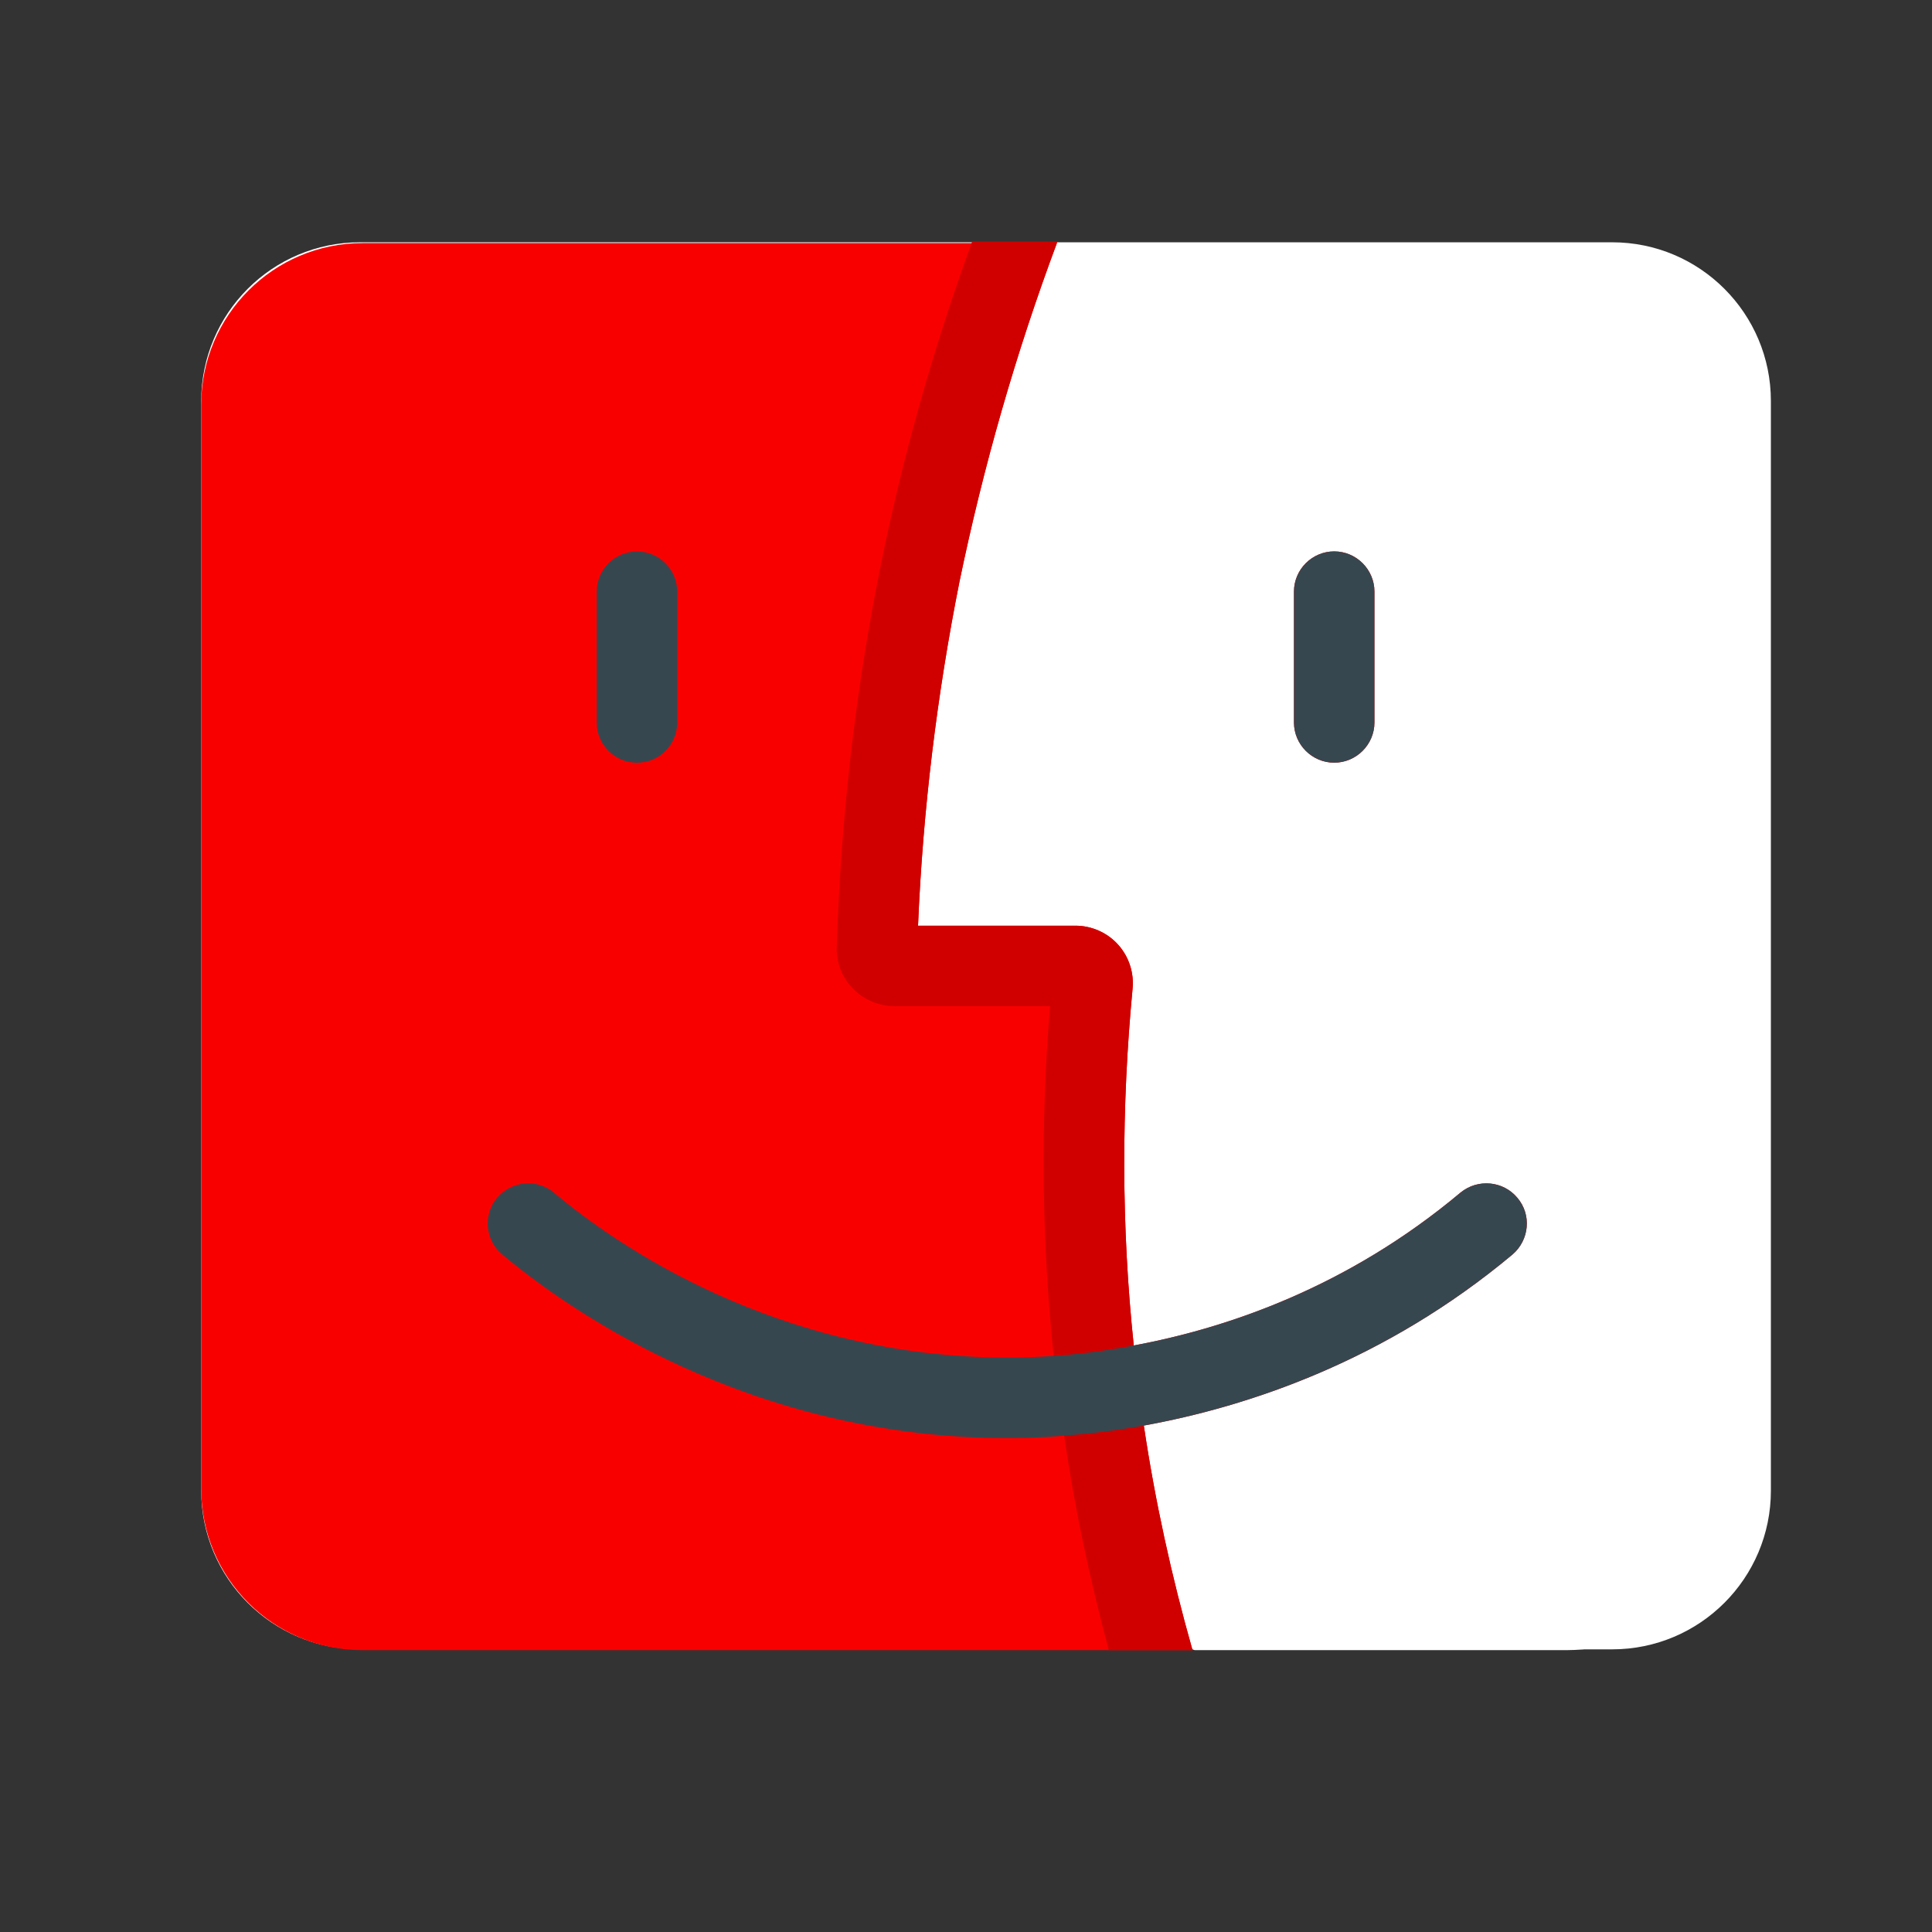 <svg xmlns="http://www.w3.org/2000/svg" xmlns:xlink="http://www.w3.org/1999/xlink" viewBox="0,0,256,256" width="144px" height="144px"><rect x="0" y="0" width="256" height="256" fill="#333333" stroke="none"/><defs><clipPath id="clip-1"><path d="M5,6h39v35h-39z" id="JoSQiOFj9s5DICrTBY2beb" fill="none"></path></clipPath><clipPath id="clip-2"><path d="M5,6h39v35h-39z" id="JoSQiOFj9s5DICrTBY2beb" fill="none"></path></clipPath><clipPath id="clip-3"><path d="M5,6h39v35h-39z" id="JoSQiOFj9s5DICrTBY2beb" fill="none"></path></clipPath><clipPath id="clip-4"><path d="M5,6h39v35h-39z" id="JoSQiOFj9s5DICrTBY2beb" fill="none"></path></clipPath><clipPath id="clip-5"><path d="M5,6h39v35h-39z" id="JoSQiOFj9s5DICrTBY2beb" fill="none"></path></clipPath><clipPath id="clip-6"><path d="M5,6h39v35h-39z" id="JoSQiOFj9s5DICrTBY2beb" fill="none"></path></clipPath><clipPath id="clip-7"><path d="M5,6h39v35h-39z" id="JoSQiOFj9s5DICrTBY2beb" fill="none"></path></clipPath><clipPath id="clip-8"><path d="M5,6h39v35h-39z" id="JoSQiOFj9s5DICrTBY2beb" fill="none"></path></clipPath></defs><g fill="none" fill-rule="nonzero" stroke="none" stroke-width="1" stroke-linecap="butt" stroke-linejoin="miter" stroke-miterlimit="10" stroke-dasharray="" stroke-dashoffset="0" font-family="none" font-weight="none" font-size="none" text-anchor="none" style="mix-blend-mode: normal"><g transform="scale(5.333,5.333)"><g clip-path="url(#clip-1)"><path d="M40.056,40.98h-31.112c-2.178,0 -3.944,-1.766 -3.944,-3.944v-27.072c0,-2.178 1.766,-3.944 3.944,-3.944h31.113c2.177,0 3.943,1.766 3.943,3.944v27.073c0,2.177 -1.766,3.943 -3.944,3.943z" fill="#ffffff"></path></g><g clip-path="url(#clip-2)"><path d="M38.992,6.04h-12.672c-0.036,0 -0.069,0.023 -0.081,0.056c-1.01,2.713 -1.813,5.523 -2.399,8.354c-0.554,2.78 -0.903,5.62 -1.026,8.46c-0.002,0.049 0.037,0.09 0.087,0.09h3.819c0.4,0 0.79,0.17 1.06,0.47c0.27,0.3 0.4,0.7 0.36,1.1c-0.277,2.908 -0.28,5.855 0.02,8.764c0.005,0.051 0.052,0.088 0.102,0.078c2.307,-0.44 5.265,-1.464 8.028,-3.783c0.43,-0.35 1.06,-0.29 1.41,0.13c0.36,0.42 0.3,1.05 -0.12,1.41c-3.138,2.623 -6.501,3.757 -9.08,4.235c-0.045,0.008 -0.074,0.051 -0.067,0.096c0.276,1.831 0.676,3.652 1.18,5.435c0.01,0.039 0.044,0.065 0.083,0.065h9.222c2.254,0 4.082,-1.828 4.082,-4.083v-26.869c0,-2.214 -1.794,-4.008 -4.008,-4.008zM34.15,17.95c0,0.55 -0.45,1 -1,1c-0.55,0 -1,-0.45 -1,-1v-3.25c0,-0.55 0.45,-1 1,-1c0.55,0 1,0.45 1,1z" fill="#ffffff"></path></g><g clip-path="url(#clip-3)"><path d="M32.15,17.95v-3.25c0,-0.55 0.45,-1 1,-1c0.55,0 1,0.45 1,1v3.25c0,0.55 -0.45,1 -1,1c-0.55,0 -1,-0.45 -1,-1z" fill="#f90000"></path></g><g clip-path="url(#clip-4)"><path d="M37.58,31.17c-3.17,2.65 -6.57,3.78 -9.16,4.25c0.28,1.88 0.69,3.75 1.21,5.58h-20.627c-2.211,0 -4.003,-1.792 -4.003,-4.003v-26.944c0,-2.216 1.797,-4.013 4.013,-4.013h17.247c-1.02,2.73 -1.83,5.56 -2.42,8.41c-0.56,2.81 -0.91,5.68 -1.03,8.55h3.91c0.4,0 0.79,0.17 1.06,0.47c0.27,0.3 0.4,0.7 0.36,1.1c-0.28,2.94 -0.28,5.92 0.03,8.86c2.32,-0.43 5.32,-1.45 8.12,-3.8c0.43,-0.35 1.06,-0.29 1.41,0.13c0.36,0.42 0.3,1.05 -0.12,1.41z" fill="#f90000"></path></g><g clip-path="url(#clip-5)"><path d="M29.63,41c-0.52,-1.83 -0.93,-3.7 -1.21,-5.58c-0.09,-0.59 -0.17,-1.19 -0.23,-1.78c-0.01,-0.07 -0.01,-0.14 -0.02,-0.21c-0.31,-2.94 -0.31,-5.92 -0.03,-8.86c0.04,-0.4 -0.09,-0.8 -0.36,-1.1c-0.27,-0.3 -0.66,-0.47 -1.06,-0.47h-3.91c0.12,-2.87 0.47,-5.74 1.03,-8.55c0.59,-2.85 1.4,-5.68 2.42,-8.41c0.08,-0.21 0.16,-0.41 0.24,-0.62l-1.86,-0.73c-0.17,0.45 -0.34,0.9 -0.5,1.35c-0.95,2.61 -1.71,5.3 -2.26,8.02c-0.63,3.11 -0.99,6.29 -1.09,9.47c-0.01,0.39 0.13,0.76 0.41,1.04c0.26,0.27 0.64,0.43 1.03,0.43h3.86c-0.24,2.89 -0.21,5.81 0.09,8.69c0.01,0.05 0.01,0.11 0.02,0.16c0.07,0.61 0.14,1.22 0.24,1.82c0.26,1.8 0.64,3.58 1.11,5.33c0.26,0.95 0.54,1.88 0.86,2.81l1.9,-0.65c-0.25,-0.71 -0.47,-1.44 -0.68,-2.16z" fill="#d10000"></path></g><g clip-path="url(#clip-6)"><path d="M37.58,31.17c-3.17,2.65 -6.57,3.78 -9.16,4.25c-0.73,0.13 -1.4,0.21 -1.98,0.25c-0.56,0.05 -1.04,0.06 -1.41,0.06c-6.41,0 -10.91,-3.19 -12.55,-4.56c-0.43,-0.36 -0.48,-0.99 -0.13,-1.41c0.36,-0.42 0.99,-0.48 1.41,-0.13c1.47,1.24 5.51,4.1 11.27,4.1c0.31,0 0.7,-0.01 1.15,-0.04c0.57,-0.04 1.24,-0.12 1.99,-0.26c2.32,-0.43 5.32,-1.45 8.12,-3.8c0.43,-0.35 1.06,-0.29 1.41,0.13c0.36,0.42 0.3,1.05 -0.12,1.41z" fill="#37474f"></path></g><g clip-path="url(#clip-7)"><path d="M15.826,18.95c-0.553,0 -1,-0.448 -1,-1v-3.248c0,-0.552 0.447,-1 1,-1c0.553,0 1,0.448 1,1v3.248c0,0.552 -0.447,1 -1,1z" fill="#37474f"></path></g><g clip-path="url(#clip-8)"><path d="M34.15,14.7v3.25c0,0.55 -0.45,1 -1,1c-0.55,0 -1,-0.45 -1,-1v-3.25c0,-0.55 0.45,-1 1,-1c0.55,0 1,0.45 1,1z" fill="#37474f"></path></g></g></g></svg>